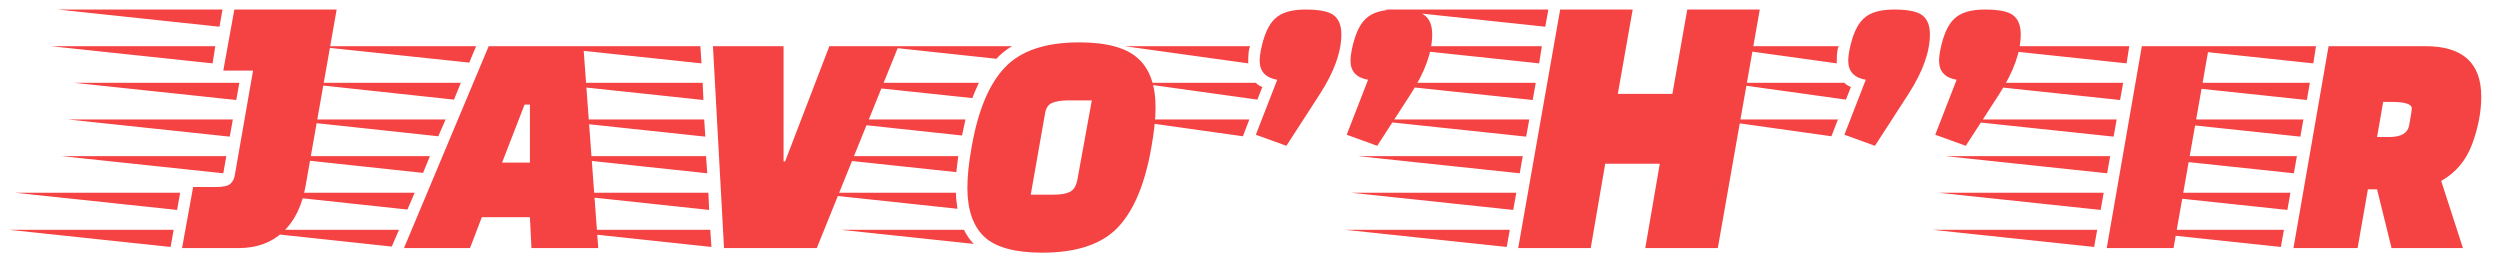 <svg width="131" height="14" viewBox="0 0 131 14" fill="none" xmlns="http://www.w3.org/2000/svg">
<path d="M11.3 9.8C11.687 9.8 11.94 9.747 12.06 9.64C12.193 9.52 12.273 9.373 12.3 9.2L13.26 3.7H11.7L12.28 0.5H17.64L16.02 9.7C15.833 10.78 15.433 11.6 14.82 12.16C14.22 12.72 13.447 13 12.5 13H9.54L10.12 9.8H11.3ZM8.94 12.94L0.46 12.04H9.1L8.94 12.94ZM11.7 9.08L3.22 8.18H11.86L11.7 9.08ZM12.04 7.16L3.56 6.26H12.2L12.04 7.16ZM12.38 5.24L3.9 4.34H12.54L12.38 5.24ZM11.14 3.32L2.66 2.42H11.28L11.14 3.32ZM9.28 11L0.8 10.1H9.44L9.28 11ZM11.5 1.4L3.04 0.5H11.66L11.5 1.4ZM27.848 13L27.768 11.38H25.248L24.628 13H21.168L25.608 2.42H30.568L31.348 13H27.848ZM27.768 8.52V5.48H27.488L26.308 8.52H27.768ZM20.528 12.92L12.328 12.04H20.908L20.528 12.92ZM21.348 10.98L13.148 10.1H21.728L21.348 10.98ZM22.168 9.06L13.968 8.18H22.528L22.168 9.06ZM22.968 7.14L14.788 6.26H23.348L22.968 7.14ZM23.788 5.22L15.608 4.34H24.148L23.788 5.22ZM24.588 3.28L16.428 2.42H24.948L24.588 3.28ZM41.059 2.42V8.46H41.139L43.459 2.42H47.079L42.799 13H37.939L37.359 2.42H41.059ZM28.859 12.04H37.219L37.279 12.94L28.859 12.04ZM28.739 10.1H37.119L37.159 11L28.739 10.1ZM28.279 2.42H36.699L36.759 3.32L28.279 2.42ZM28.399 4.34H36.819L36.859 5.24L28.399 4.34ZM28.519 6.26H36.899L36.959 7.16L28.519 6.26ZM28.639 8.18H36.999L37.059 9.08L28.639 8.18ZM56.551 2.22C57.991 2.22 59.018 2.5 59.631 3.06C60.244 3.607 60.551 4.467 60.551 5.64C60.551 6.213 60.478 6.907 60.331 7.72C59.998 9.64 59.411 11.04 58.571 11.92C57.731 12.8 56.411 13.24 54.611 13.24C53.198 13.24 52.191 12.967 51.591 12.42C50.991 11.86 50.691 11 50.691 9.84C50.691 9.24 50.764 8.533 50.911 7.72C51.244 5.8 51.824 4.407 52.651 3.54C53.478 2.66 54.778 2.22 56.551 2.22ZM55.191 10.2C55.578 10.2 55.864 10.153 56.051 10.06C56.251 9.967 56.384 9.76 56.451 9.44L57.211 5.26H55.991C55.618 5.26 55.324 5.307 55.111 5.4C54.911 5.493 54.791 5.693 54.751 6L54.011 10.2H55.191ZM50.211 8.18C50.158 8.593 50.124 8.873 50.111 9.02L42.231 8.18H50.211ZM50.591 6.26L50.411 7.1L42.591 6.26H50.591ZM50.091 10.1C50.091 10.313 50.118 10.593 50.171 10.94L42.311 10.1H50.091ZM51.291 4.34C51.131 4.687 51.018 4.953 50.951 5.14L43.391 4.34H51.291ZM50.511 12.04C50.671 12.36 50.844 12.607 51.031 12.78L44.051 12.04H50.511ZM53.031 2.42C52.711 2.607 52.438 2.827 52.211 3.08L46.071 2.42H53.031ZM65.407 3.18V3.32L58.927 2.42H65.507C65.44 2.553 65.407 2.807 65.407 3.18ZM65.127 7.14L58.867 6.26H65.467L65.127 7.14ZM66.147 4.56L65.887 5.22L59.567 4.34H65.807C65.874 4.42 65.987 4.493 66.147 4.56ZM70.827 2.64C70.987 1.84 71.234 1.287 71.567 0.98C71.9 0.66 72.433 0.5 73.167 0.5C73.9 0.5 74.394 0.6 74.647 0.8C74.913 1 75.047 1.333 75.047 1.8C75.047 2.72 74.674 3.76 73.927 4.92L72.167 7.64L70.567 7.06L71.687 4.18C71.073 4.073 70.767 3.74 70.767 3.18C70.767 3.02 70.787 2.84 70.827 2.64ZM66.067 2.64C66.227 1.84 66.474 1.287 66.807 0.98C67.14 0.66 67.674 0.5 68.407 0.5C69.14 0.5 69.633 0.6 69.887 0.8C70.153 1 70.287 1.333 70.287 1.8C70.287 2.72 69.913 3.76 69.167 4.92L67.407 7.64L65.807 7.06L66.927 4.18C66.314 4.073 66.007 3.74 66.007 3.18C66.007 3.02 66.027 2.84 66.067 2.64ZM86.213 13L86.973 8.58H84.113L83.353 13H79.553L81.753 0.5H85.553L84.773 4.92H87.633L88.413 0.5H92.213L90.013 13H86.213ZM78.953 12.94L70.473 12.04H79.113L78.953 12.94ZM79.633 9.08L71.153 8.18H79.793L79.633 9.08ZM79.973 7.16L71.493 6.26H80.133L79.973 7.16ZM80.313 5.24L71.833 4.34H80.473L80.313 5.24ZM80.653 3.32L72.173 2.42H80.793L80.653 3.32ZM79.293 11L70.813 10.1H79.453L79.293 11ZM80.973 1.4L72.513 0.5H81.133L80.973 1.4ZM96.247 3.18V3.32L89.767 2.42H96.347C96.28 2.553 96.247 2.807 96.247 3.18ZM95.967 7.14L89.707 6.26H96.307L95.967 7.14ZM96.987 4.56L96.727 5.22L90.407 4.34H96.647C96.713 4.42 96.827 4.493 96.987 4.56ZM101.667 2.64C101.827 1.84 102.073 1.287 102.407 0.98C102.74 0.66 103.273 0.5 104.007 0.5C104.74 0.5 105.233 0.6 105.487 0.8C105.753 1 105.887 1.333 105.887 1.8C105.887 2.72 105.513 3.76 104.767 4.92L103.007 7.64L101.407 7.06L102.527 4.18C101.913 4.073 101.607 3.74 101.607 3.18C101.607 3.02 101.627 2.84 101.667 2.64ZM96.907 2.64C97.067 1.84 97.313 1.287 97.647 0.98C97.98 0.66 98.513 0.5 99.247 0.5C99.98 0.5 100.473 0.6 100.727 0.8C100.993 1 101.127 1.333 101.127 1.8C101.127 2.72 100.753 3.76 100.007 4.92L98.247 7.64L96.647 7.06L97.767 4.18C97.153 4.073 96.847 3.74 96.847 3.18C96.847 3.02 96.867 2.84 96.907 2.64ZM110.393 13L112.233 2.42H115.753L113.893 13H110.393ZM109.733 12.94L101.252 12.04H109.893L109.733 12.94ZM110.413 9.08L101.932 8.18H110.573L110.413 9.08ZM110.753 7.16L102.272 6.26H110.913L110.753 7.16ZM111.093 5.24L102.612 4.34H111.253L111.093 5.24ZM111.433 3.32L102.952 2.42H111.573L111.433 3.32ZM110.073 11L101.592 10.1H110.233L110.073 11ZM127.098 2.42C129.044 2.42 130.018 3.3 130.018 5.06C130.018 5.86 129.858 6.693 129.538 7.56C129.218 8.413 128.678 9.053 127.918 9.48L129.058 13H125.318L124.558 9.92H124.078L123.538 13H120.178L122.018 2.42H127.098ZM126.358 5.88C126.358 5.867 126.364 5.8 126.378 5.68C126.378 5.453 126.024 5.34 125.318 5.34H124.878L124.558 7.18H125.198C125.811 7.18 126.158 6.98 126.238 6.58L126.358 5.88ZM119.518 12.94L111.038 12.04H119.678L119.518 12.94ZM120.198 9.08L111.718 8.18H120.358L120.198 9.08ZM120.538 7.16L112.058 6.26H120.698L120.538 7.16ZM120.878 5.24L112.398 4.34H121.038L120.878 5.24ZM121.218 3.32L112.738 2.42H121.358L121.218 3.32ZM119.858 11L111.378 10.1H120.018L119.858 11Z" fill="#F54242"/>
</svg>
